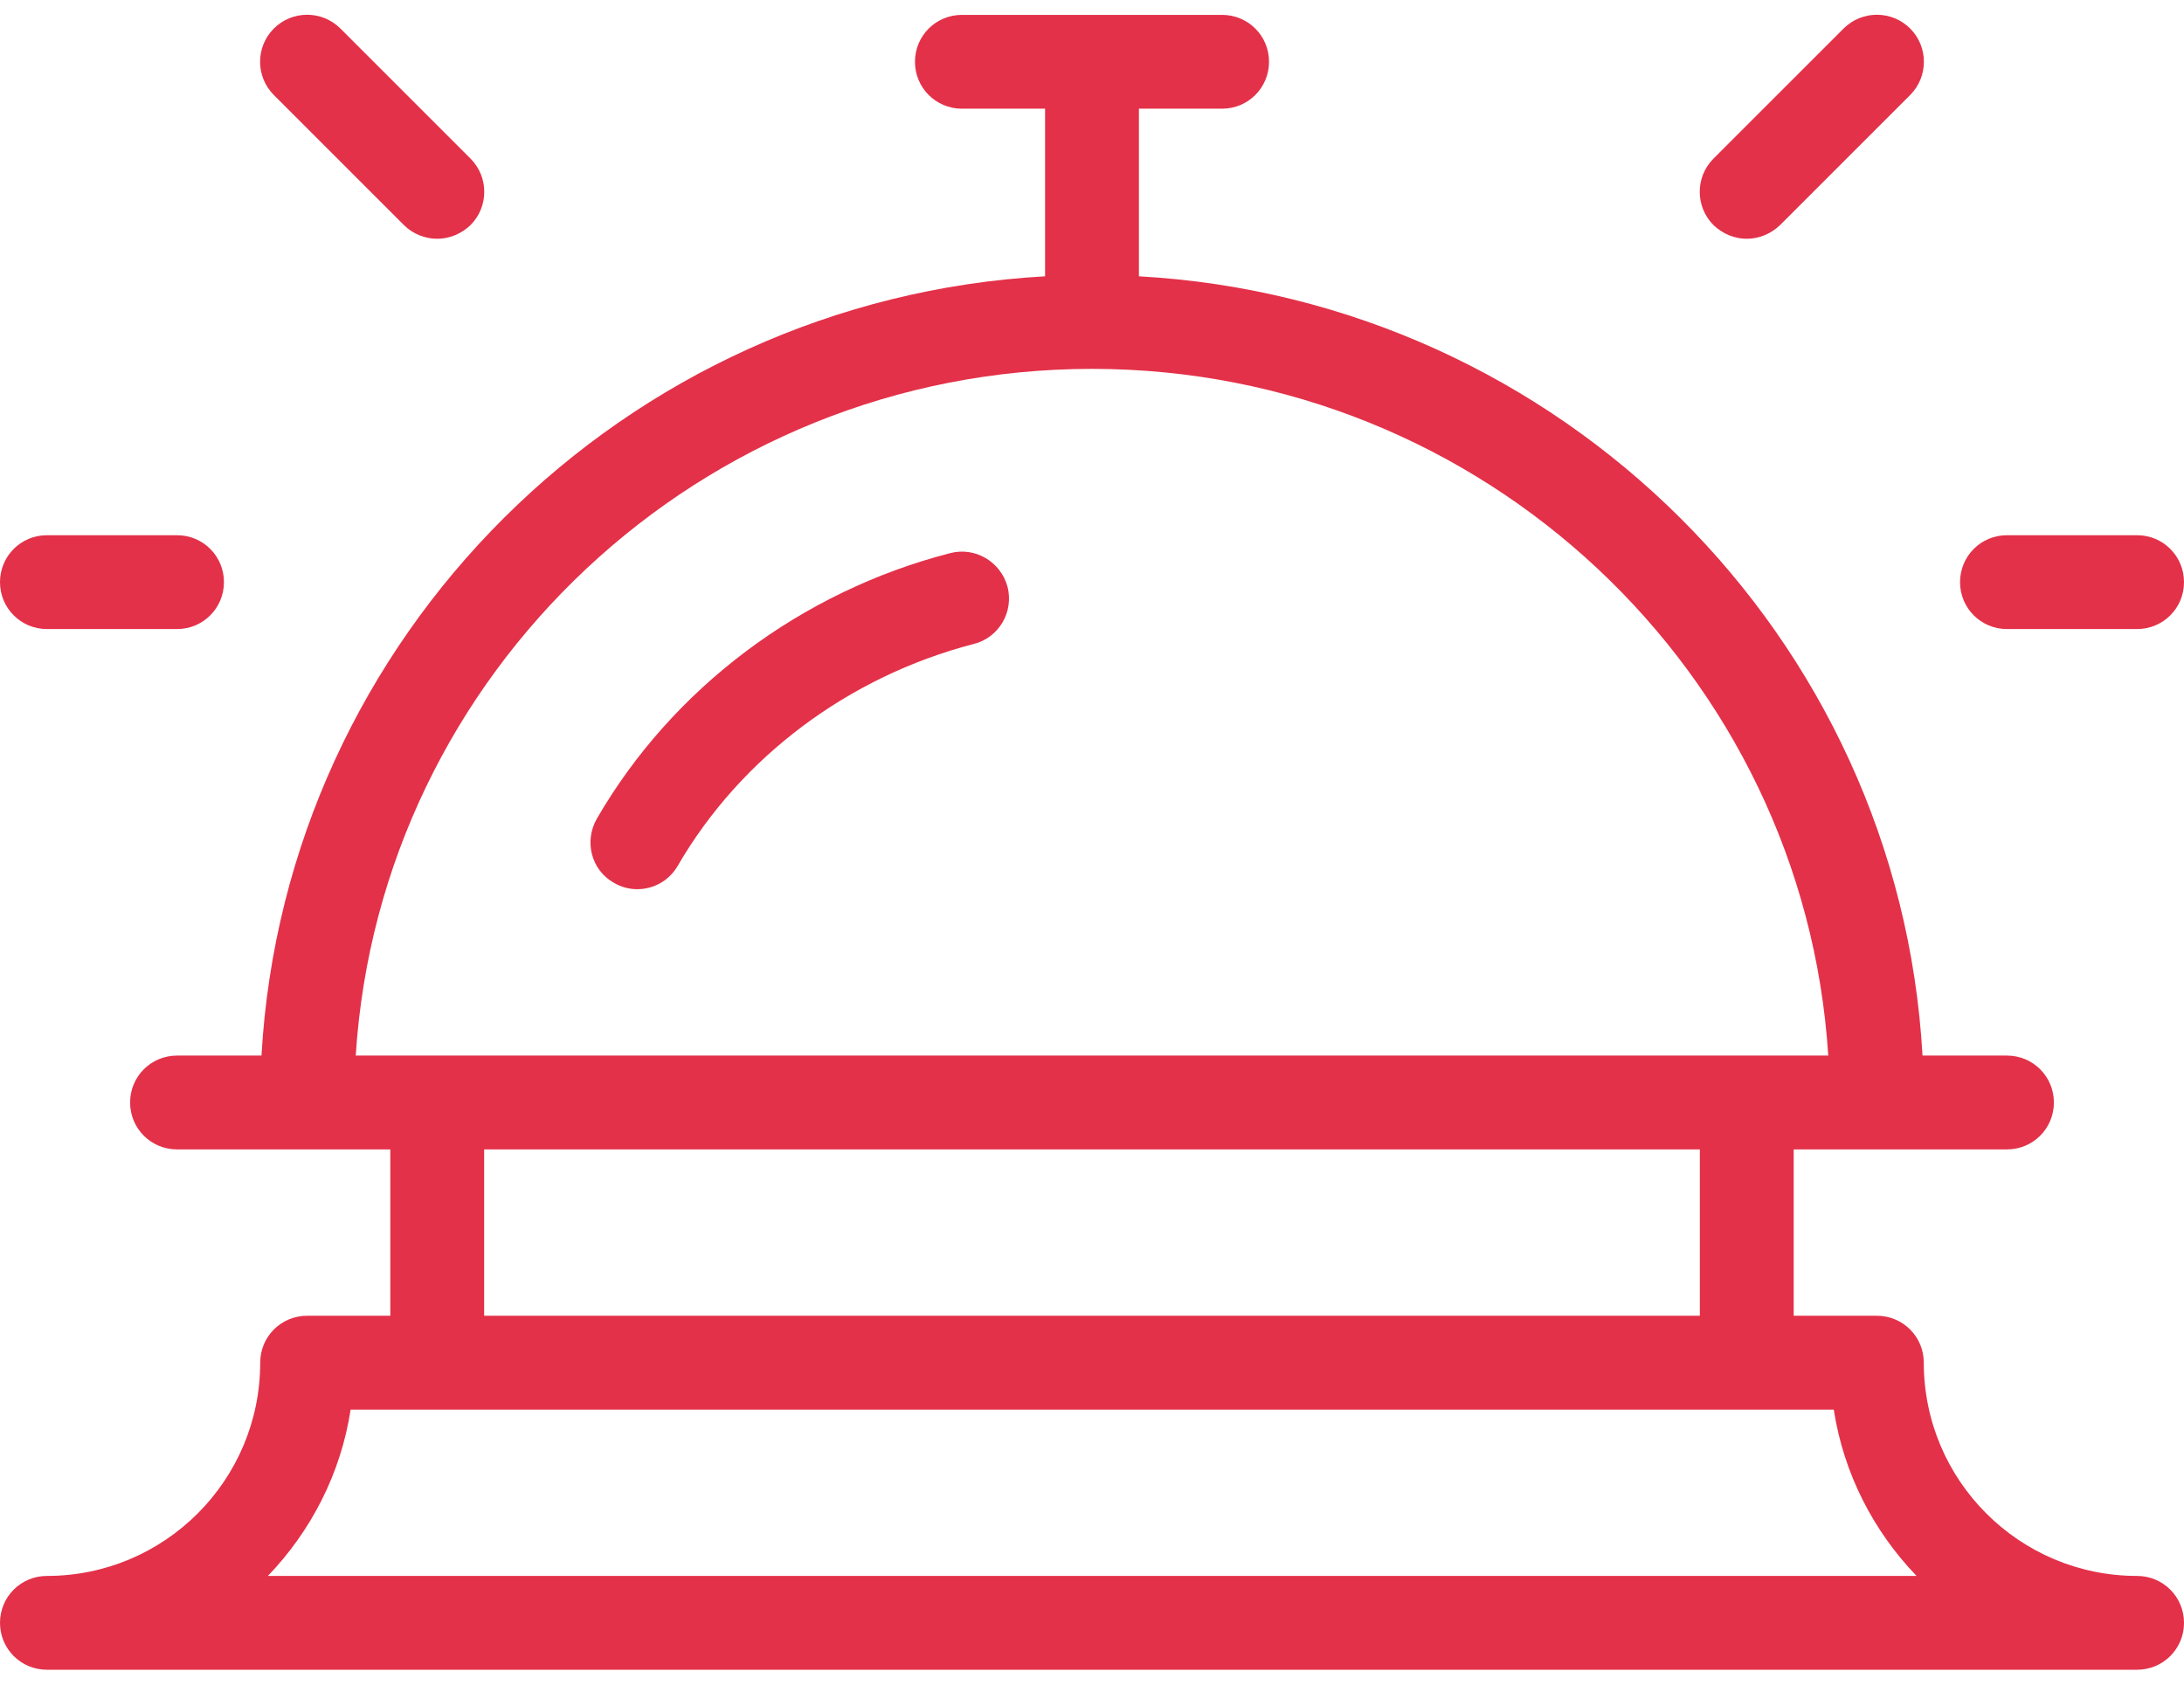 <svg width="70" height="54" viewBox="0 0 70 54" fill="none" xmlns="http://www.w3.org/2000/svg">
<path d="M30.461 17.729C25.676 18.959 21.547 22.063 19.127 26.247C18.717 26.971 18.949 27.887 19.674 28.297C19.906 28.434 20.166 28.503 20.426 28.503C20.945 28.503 21.451 28.229 21.724 27.75C23.748 24.264 27.207 21.68 31.213 20.641C32.019 20.436 32.498 19.616 32.293 18.809C32.074 18.003 31.254 17.524 30.461 17.729Z" fill="#E33149"/>
<path d="M55.986 7.654C56.369 7.654 56.752 7.503 57.053 7.216L61.223 3.046C61.81 2.458 61.81 1.501 61.223 0.914C60.635 0.326 59.678 0.326 59.09 0.914L54.92 5.083C54.332 5.671 54.332 6.628 54.92 7.216C55.221 7.503 55.603 7.654 55.986 7.654Z" fill="#E33149"/>
<path d="M64.326 20.164H68.496C69.33 20.164 70 19.494 70 18.66C70 17.826 69.33 17.156 68.496 17.156H64.326C63.492 17.156 62.822 17.826 62.822 18.66C62.822 19.494 63.492 20.164 64.326 20.164Z" fill="#E33149"/>
<path d="M12.947 7.216C13.234 7.503 13.631 7.654 14.014 7.654C14.396 7.654 14.779 7.503 15.08 7.216C15.668 6.628 15.668 5.671 15.08 5.083L10.91 0.914C10.322 0.326 9.365 0.326 8.777 0.914C8.189 1.501 8.189 2.458 8.777 3.046L12.947 7.216Z" fill="#E33149"/>
<path d="M1.504 20.164H5.674C6.508 20.164 7.178 19.494 7.178 18.66C7.178 17.826 6.508 17.156 5.674 17.156H1.504C0.67 17.156 0 17.826 0 18.66C0 19.494 0.67 20.164 1.504 20.164Z" fill="#E33149"/>
<path d="M68.496 50.516C64.723 50.516 61.66 47.453 61.66 43.68C61.66 42.846 60.99 42.176 60.156 42.176H57.49V36.844H64.326C65.16 36.844 65.83 36.174 65.83 35.34C65.83 34.506 65.16 33.836 64.326 33.836H61.619C60.867 20.41 50.012 9.609 36.504 8.857V3.484H39.17C40.004 3.484 40.674 2.814 40.674 1.98C40.674 1.146 40.004 0.477 39.17 0.477H30.83C29.996 0.477 29.326 1.146 29.326 1.98C29.326 2.814 29.996 3.484 30.83 3.484H33.496V8.857C19.988 9.609 9.146 20.41 8.381 33.836H5.674C4.84 33.836 4.17 34.506 4.17 35.34C4.17 36.174 4.84 36.844 5.674 36.844H12.51V42.176H9.844C9.01 42.176 8.34 42.846 8.34 43.68C8.34 47.453 5.277 50.516 1.504 50.516C0.67 50.516 0 51.185 0 52.02C0 52.853 0.67 53.523 1.504 53.523H68.496C69.33 53.523 70 52.853 70 52.02C70 51.185 69.33 50.516 68.496 50.516ZM35 11.824C47.537 11.824 57.818 21.572 58.598 33.836H11.402C12.182 21.572 22.463 11.824 35 11.824ZM15.518 36.844H54.482V42.176H15.518V36.844ZM8.586 50.516C9.967 49.08 10.924 47.234 11.238 45.184H58.775C59.09 47.234 60.047 49.08 61.428 50.516H8.586Z" fill="#E33149"/>
</svg>
